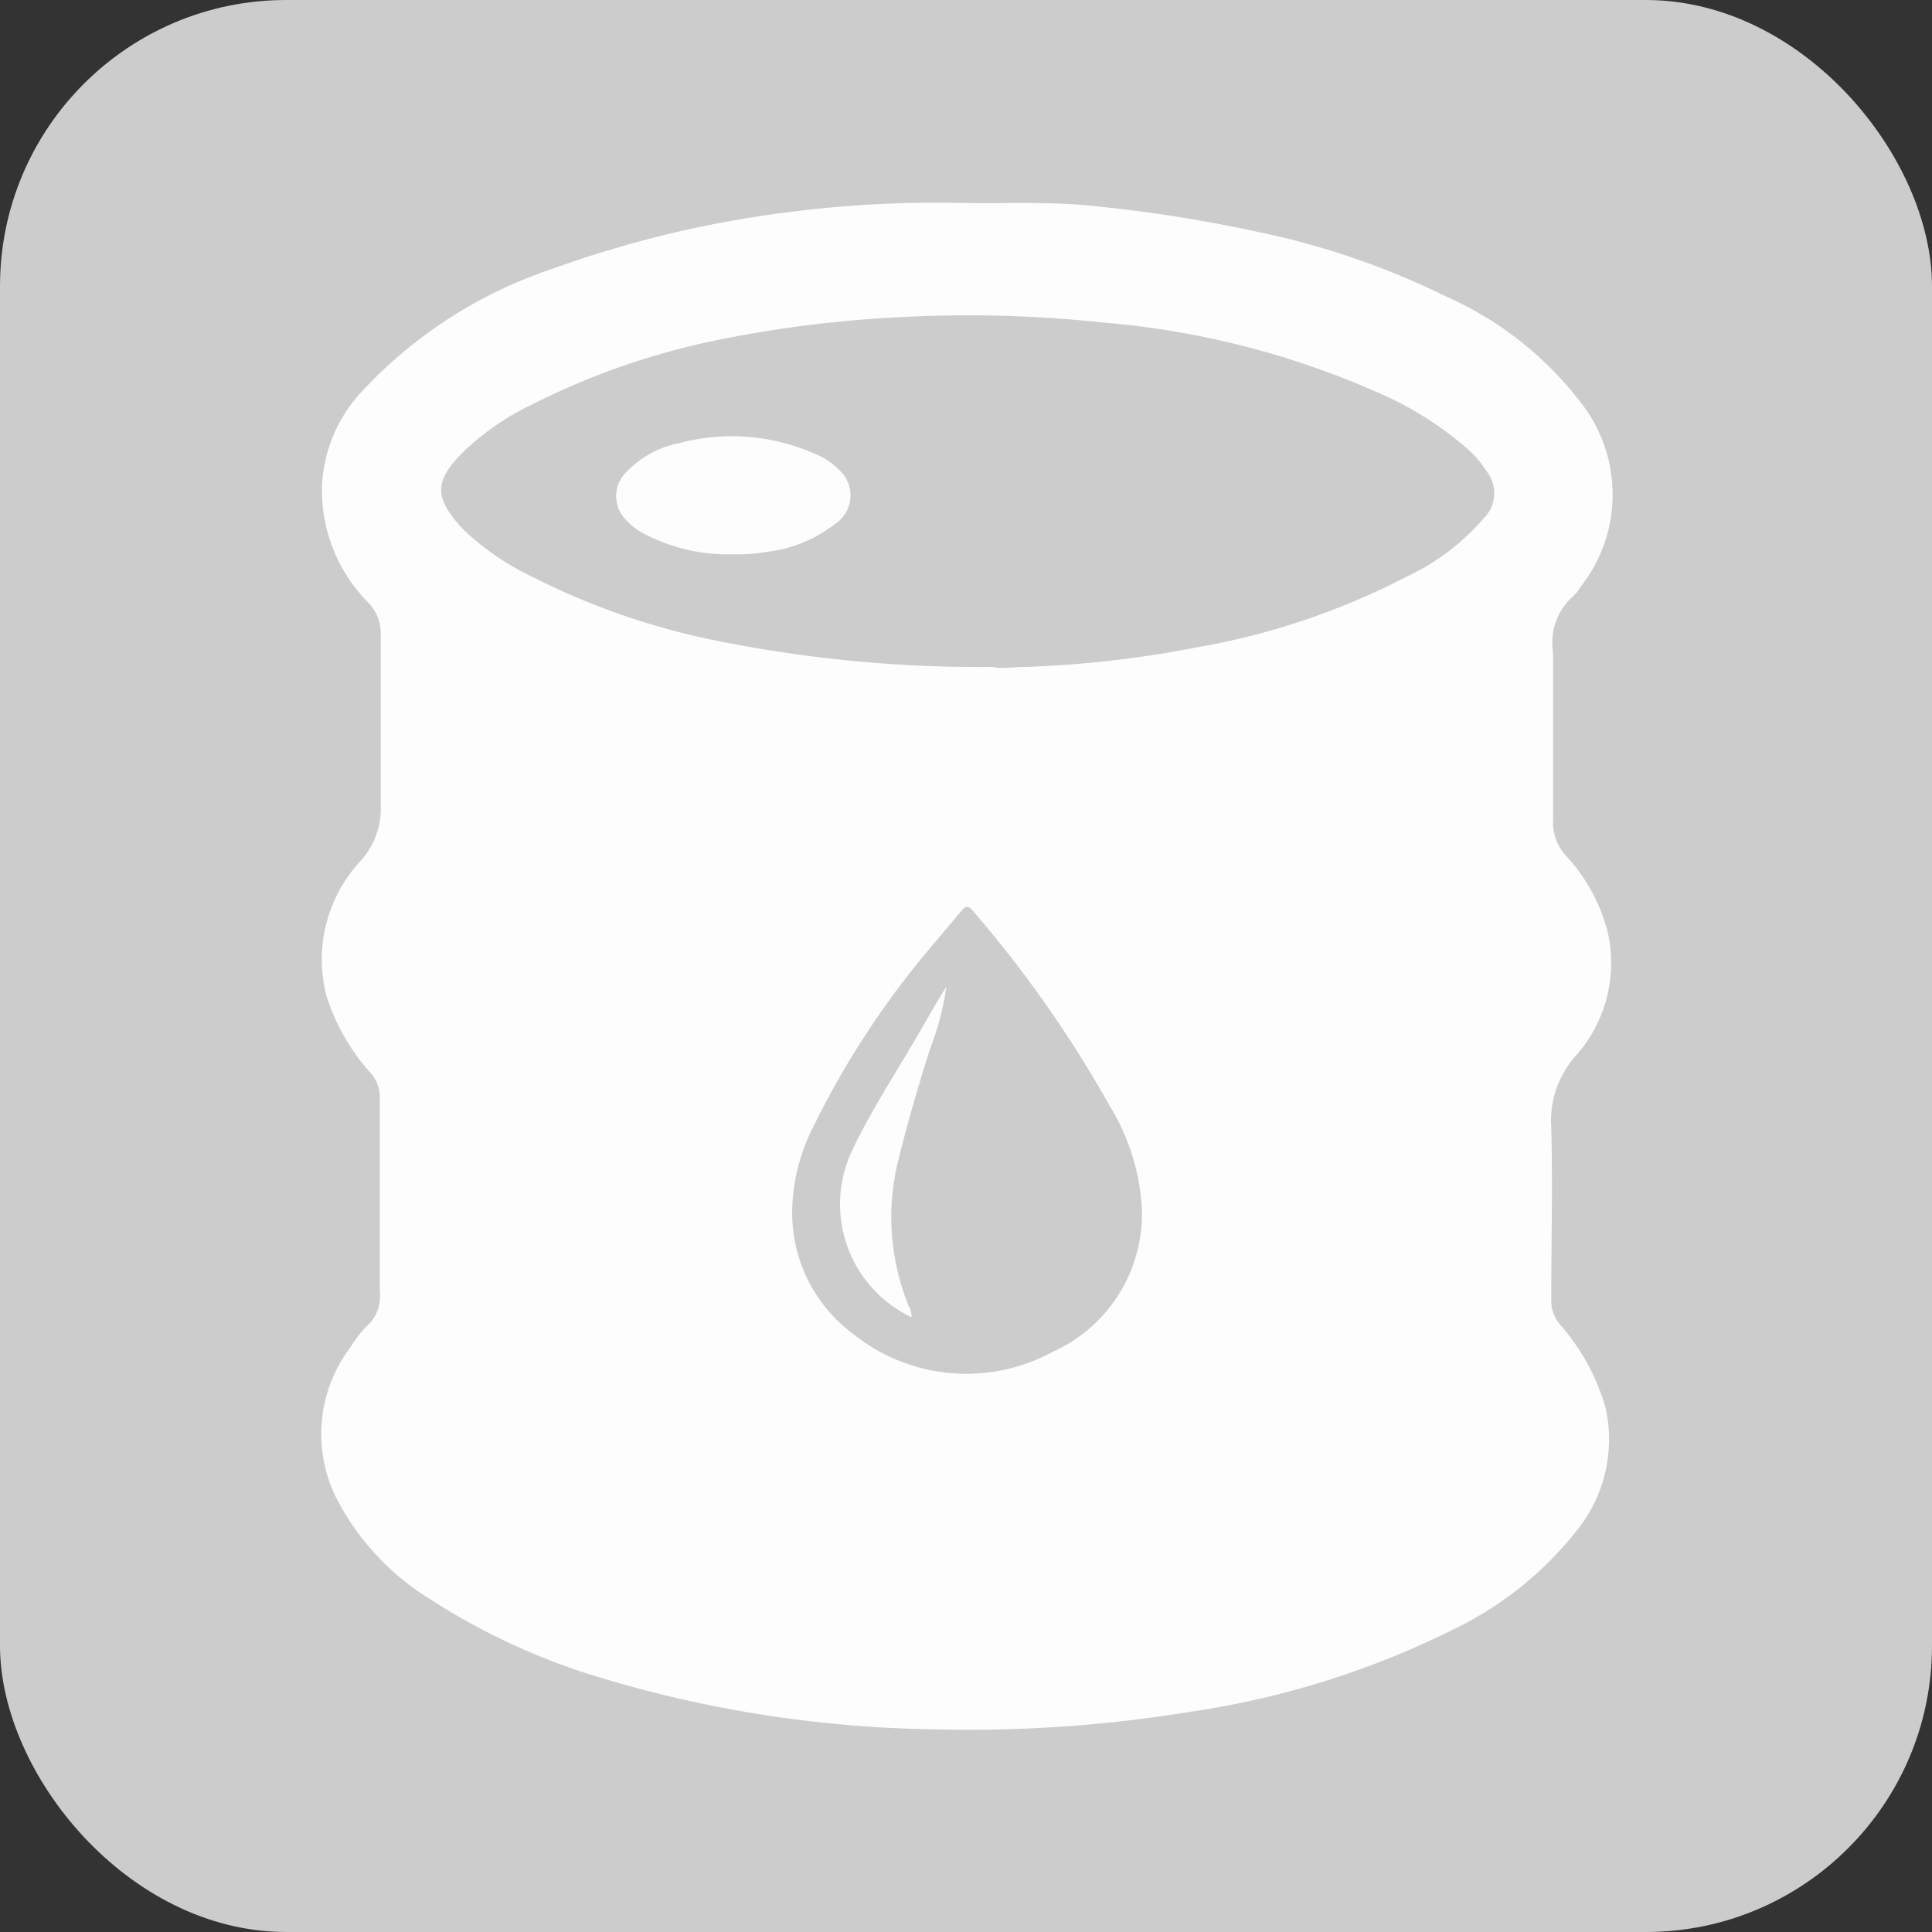 <svg xmlns="http://www.w3.org/2000/svg" viewBox="0 0 64.8 64.8"><rect x="0" y="0" width="64.8" height="64.8" fill="#333333" stroke="none"/><defs><style>.cls-1{fill:#ccc;}.cls-2{fill:#fdfdfd;}</style></defs><title>Recurso 3Petroleo 5-6 Desactivado</title><g id="Capa_2" data-name="Capa 2"><g id="Capa_1-2" data-name="Capa 1"><rect class="cls-1" width="64.8" height="64.8" rx="9.6" ry="9.6"/><path class="cls-2" d="M28.57,38.61a4.2,4.2,0,0,0,2,5.57.62.62,0,0,0-.09-.37,7.91,7.91,0,0,1-.4-4.69c.32-1.33.7-2.63,1.11-3.93a9.33,9.33,0,0,0,.55-2.09c-.29.45-.55.92-.82,1.38C30.14,35.85,29.25,37.17,28.57,38.61Z"/><path class="cls-2" d="M27.35,15.23a6.88,6.88,0,0,0-4.56-.37,3.37,3.37,0,0,0-1.81,1,1.12,1.12,0,0,0-.05,1.5,2.07,2.07,0,0,0,.67.54,6,6,0,0,0,2.95.69,5.71,5.71,0,0,0,1.17-.08A4.58,4.58,0,0,0,28,17.58a1.15,1.15,0,0,0,.1-1.86A2.2,2.2,0,0,0,27.35,15.23Z"/><path class="cls-2" d="M53.91,31.21a5.92,5.92,0,0,0-1.37-2.49,1.67,1.67,0,0,1-.45-1.21c0-1.87,0-3.75,0-5.63A2.08,2.08,0,0,1,52.76,20,1.18,1.18,0,0,0,53,19.7a5,5,0,0,0,.17-6,11.61,11.61,0,0,0-4.7-3.77A26.31,26.31,0,0,0,42.2,7.78a48.63,48.63,0,0,0-5.62-.88c-1.39-.14-2.78-.07-4.17-.09a39.08,39.08,0,0,0-5.92.3,36.74,36.74,0,0,0-8,1.92A15.32,15.32,0,0,0,12,13.28a5,5,0,0,0-1.2,3,5.36,5.36,0,0,0,1.54,3.92,1.48,1.48,0,0,1,.43,1.09c0,1.91,0,3.83,0,5.74a2.61,2.61,0,0,1-.67,1.84,4.84,4.84,0,0,0-1.15,4.53A7,7,0,0,0,12.44,36a1.22,1.22,0,0,1,.3.85c0,2.17,0,4.33,0,6.5a1.31,1.31,0,0,1-.4,1.09,3.79,3.79,0,0,0-.58.74,4.81,4.81,0,0,0-.43,5.16,8.62,8.62,0,0,0,3.15,3.33,22.18,22.18,0,0,0,5.66,2.6A40.59,40.59,0,0,0,31.24,58a46,46,0,0,0,8.77-.6,29.23,29.23,0,0,0,8.84-2.8,11.75,11.75,0,0,0,4-3.22,4.87,4.87,0,0,0,1-4.17,7.27,7.27,0,0,0-1.54-2.8,1.25,1.25,0,0,1-.28-.83c0-1.91.05-3.83,0-5.75a3.28,3.28,0,0,1,.84-2.44A4.67,4.67,0,0,0,53.91,31.21ZM35.31,45.34a6.06,6.06,0,0,1-6.67-.58,5.06,5.06,0,0,1-2.07-4.17,6.44,6.44,0,0,1,.69-2.76,29.17,29.17,0,0,1,4.07-6.19l.91-1.08c.13-.17.24-.21.4,0a39.72,39.72,0,0,1,4.59,6.55,7.27,7.27,0,0,1,1.07,3.49A5.07,5.07,0,0,1,35.31,45.34Zm14.49-28a7.66,7.66,0,0,1-2.62,2,24.25,24.25,0,0,1-7.08,2.38,35.9,35.9,0,0,1-5.76.65c-.36,0-.71.07-1.06,0a44.64,44.64,0,0,1-9.44-.92,24.16,24.16,0,0,1-6.06-2.14,8.81,8.81,0,0,1-2.28-1.59c-1-1.1-.91-1.64.13-2.65a8.8,8.8,0,0,1,2.21-1.5,24.62,24.62,0,0,1,6.4-2.2,40.61,40.61,0,0,1,6.11-.74,42.42,42.42,0,0,1,6.67.19,28.55,28.55,0,0,1,9.6,2.53,11.39,11.39,0,0,1,2.5,1.62,3.55,3.55,0,0,1,.73.82A1.19,1.19,0,0,1,49.8,17.35Z"/></g></g></svg>